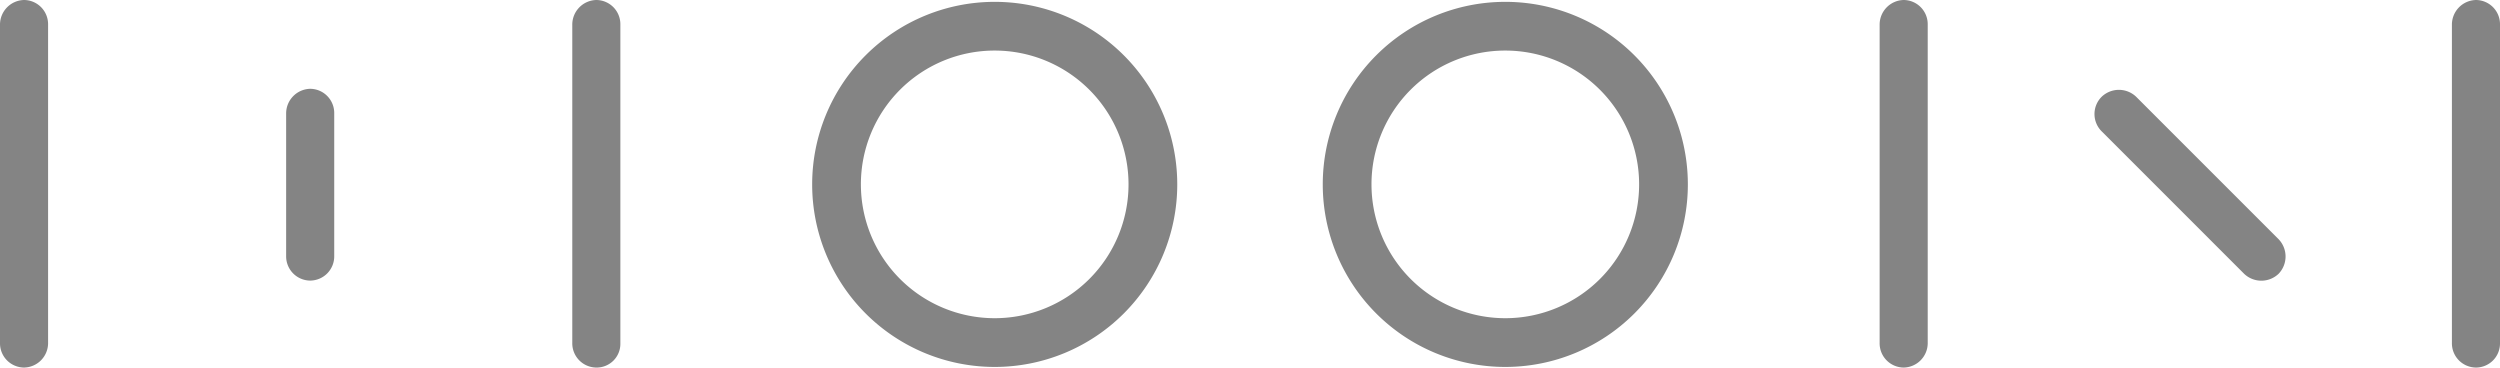 <svg xmlns="http://www.w3.org/2000/svg" width="156.689" height="23.036" viewBox="0 0 156.689 23.036"><g transform="translate(-20631 103)"><g transform="translate(20631 -103)"><g transform="translate(0 0)"><path d="M259.941,16.853a8.387,8.387,0,1,1-8.387,8.387,8.38,8.38,0,0,1,8.387-8.387m0-3.053a11.441,11.441,0,1,0,11.441,11.441A11.439,11.439,0,0,0,259.941,13.8Z" transform="translate(-165.595 -13.684)" fill="#848484"/><path d="M177.141,16.853a8.387,8.387,0,1,1-8.387,8.387,8.38,8.38,0,0,1,8.387-8.387m0-3.053a11.441,11.441,0,1,0,11.441,11.441A11.439,11.439,0,0,0,177.141,13.8Z" transform="translate(-114.797 -13.684)" fill="#848484"/><path d="M35.507,36.536h0A1.518,1.518,0,0,1,34,34.99V15.046A1.543,1.543,0,0,1,35.507,13.5h0a1.518,1.518,0,0,1,1.507,1.546V35.028A1.535,1.535,0,0,1,35.507,36.536Z" transform="translate(-34 -13.5)" fill="#848484"/><path d="M128.307,36.536h0A1.518,1.518,0,0,1,126.8,34.99V15.046a1.543,1.543,0,0,1,1.507-1.546h0a1.518,1.518,0,0,1,1.507,1.546V35.028A1.485,1.485,0,0,1,128.307,36.536Z" transform="translate(-90.932 -13.5)" fill="#848484"/><path d="M81.907,39.92h0A1.518,1.518,0,0,1,80.4,38.374V29.446A1.543,1.543,0,0,1,81.907,27.9h0a1.518,1.518,0,0,1,1.507,1.546v8.928A1.518,1.518,0,0,1,81.907,39.92Z" transform="translate(-62.466 -22.334)" fill="#848484"/><g transform="translate(117.807)"><path d="M340.307,36.536h0A1.518,1.518,0,0,1,338.8,34.99V15.046a1.543,1.543,0,0,1,1.507-1.546h0a1.518,1.518,0,0,1,1.507,1.546V35.028A1.535,1.535,0,0,1,340.307,36.536Z" transform="translate(-338.8 -13.5)" fill="#848484"/><path d="M433.107,36.536h0A1.518,1.518,0,0,1,431.6,34.99V15.046a1.543,1.543,0,0,1,1.507-1.546h0a1.518,1.518,0,0,1,1.507,1.546V35.028A1.509,1.509,0,0,1,433.107,36.536Z" transform="translate(-395.732 -13.5)" fill="#848484"/><path d="M385.179,39.6h0a1.564,1.564,0,0,1-2.164,0l-8.928-8.928a1.528,1.528,0,0,1,0-2.164h0a1.564,1.564,0,0,1,2.164,0l8.928,8.928A1.564,1.564,0,0,1,385.179,39.6Z" transform="translate(-360.172 -22.442)" fill="#848484"/></g></g></g></g></svg>